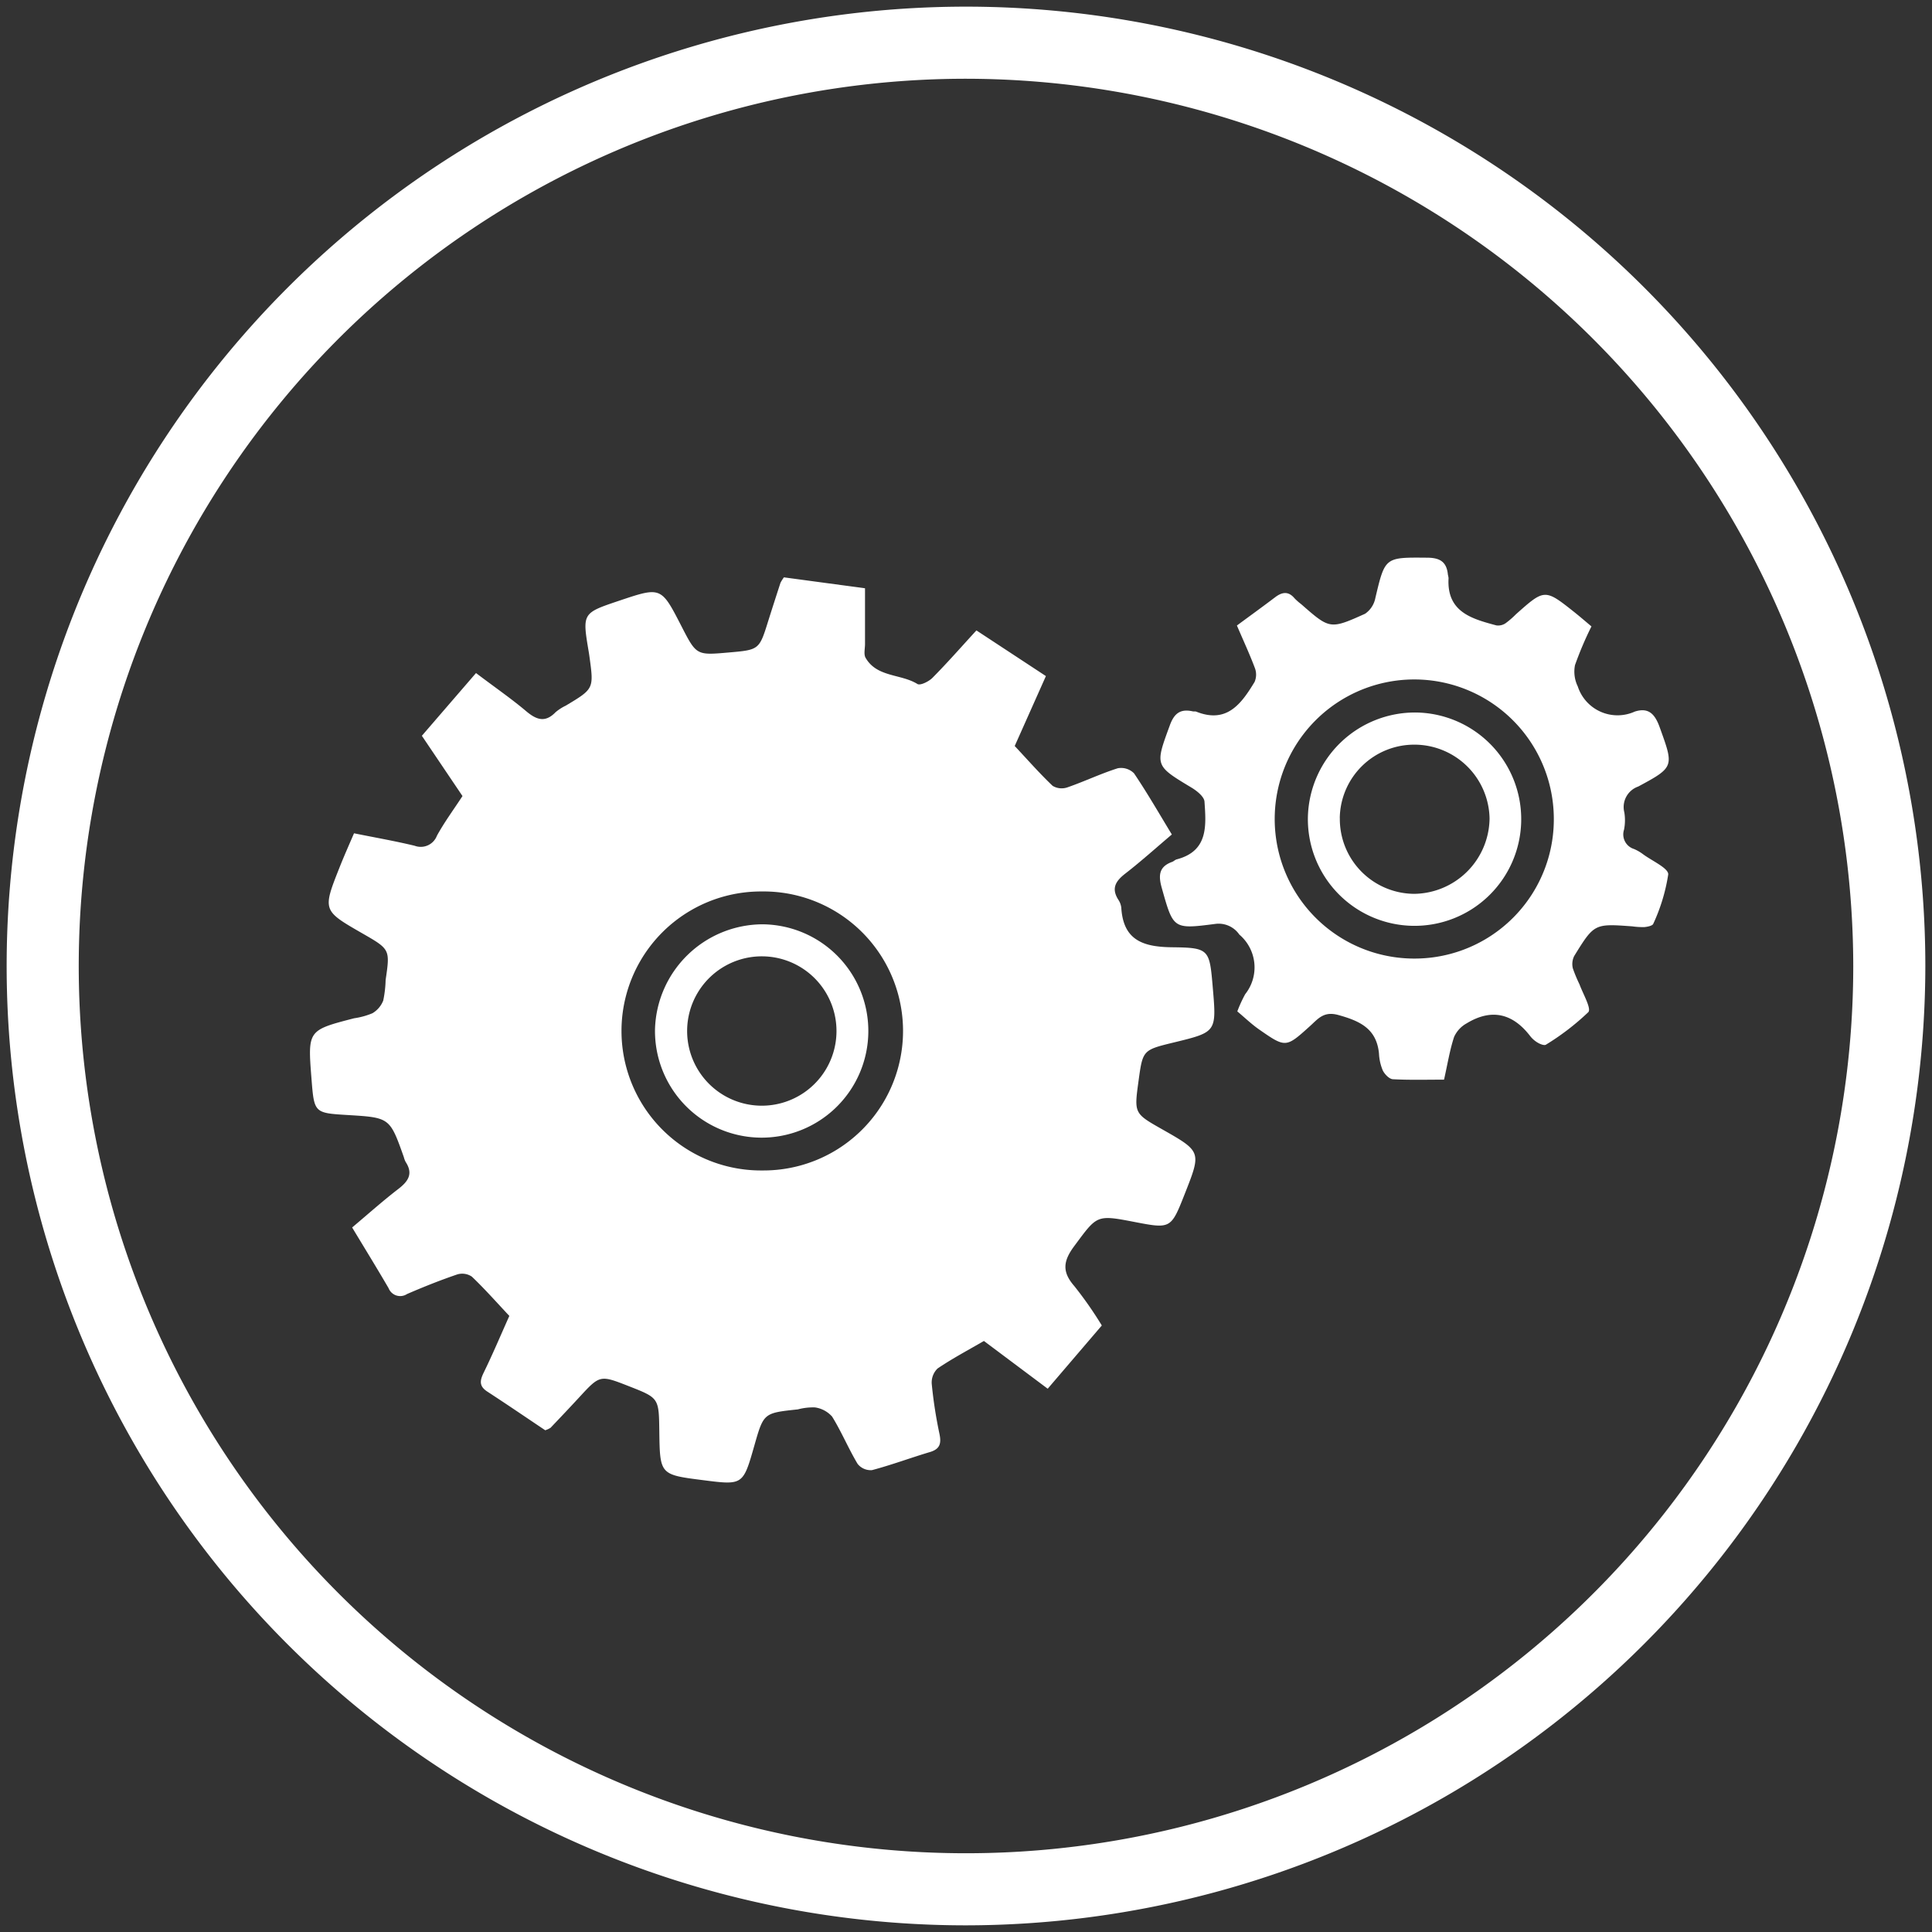 <svg id="Layer_1" data-name="Layer 1" xmlns="http://www.w3.org/2000/svg" viewBox="0 0 145 145"><rect x="0" y="0" width="145" height="145" fill="#333333" stroke="none"/><defs><style>.cls-1{fill:#fff;}</style></defs><title>CM-Creative</title><path class="cls-1" d="M82.693,99.479l-4.061,4.747-4.788-3.584c-1.178.685-2.368,1.314-3.476,2.064a1.463,1.463,0,0,0-.439,1.162,33.737,33.737,0,0,0,.577,3.735c.152.721.052,1.148-.713,1.376-1.455.434-2.882.969-4.348,1.357a1.256,1.256,0,0,1-1.08-.469c-.69-1.153-1.208-2.41-1.915-3.551a2.113,2.113,0,0,0-1.283-.687,4.373,4.373,0,0,0-1.285.148c-2.569.272-2.569.27-3.265,2.71-.851,2.986-.851,2.986-3.863,2.6-3.228-.411-3.228-.411-3.272-3.7-.033-2.468-.033-2.468-2.281-3.349-2.178-.854-2.175-.852-3.736.841-.707.767-1.426,1.524-2.145,2.28a1.8,1.8,0,0,1-.4.184c-1.394-.933-2.857-1.933-4.343-2.9-.617-.4-.574-.812-.28-1.413.685-1.4,1.29-2.84,1.93-4.268-.955-1.016-1.844-2.026-2.816-2.95a1.289,1.289,0,0,0-1.1-.162c-1.273.434-2.527.934-3.761,1.469a.937.937,0,0,1-1.388-.444c-.874-1.5-1.784-2.976-2.733-4.551,1.2-1.007,2.293-1.989,3.456-2.882.749-.575,1.147-1.144.557-2.041a1.677,1.677,0,0,1-.136-.365c-1.051-2.959-1.051-2.959-4.21-3.151-2.516-.153-2.516-.153-2.718-2.725-.286-3.635-.286-3.635,3.2-4.537a5.615,5.615,0,0,0,1.374-.378,1.921,1.921,0,0,0,.809-.947,8.423,8.423,0,0,0,.181-1.547c.336-2.3.341-2.3-1.747-3.5-2.988-1.717-2.992-1.719-1.708-4.958.333-.84.7-1.665,1.083-2.553,1.591.321,3.082.581,4.549.935a1.3,1.3,0,0,0,1.673-.754c.562-1.022,1.26-1.968,1.919-2.976l-3.05-4.523,4.064-4.708c1.484,1.119,2.664,1.934,3.755,2.854.768.648,1.427.9,2.215.086a3.567,3.567,0,0,1,.765-.493c2.111-1.265,2.111-1.265,1.784-3.648-.018-.129-.036-.258-.058-.387-.49-2.909-.49-2.909,2.273-3.837,3.159-1.061,3.159-1.061,4.684,1.907,1.125,2.188,1.125,2.188,3.533,1.976,2.308-.2,2.305-.2,2.984-2.378.3-.953.607-1.9.916-2.853a3.084,3.084,0,0,1,.258-.41l6.087.82c0,1.506,0,2.847,0,4.188,0,.348-.109.767.044,1.032.85,1.474,2.643,1.192,3.892,1.966.208.129.851-.186,1.125-.463,1.1-1.108,2.126-2.282,3.3-3.56l5.215,3.427-2.341,5.248c.938,1,1.85,2.042,2.847,2.991a1.32,1.32,0,0,0,1.115.111c1.271-.441,2.493-1.027,3.774-1.432a1.368,1.368,0,0,1,1.22.382c.992,1.468,1.876,3.009,2.836,4.588-1.234,1.045-2.328,2.032-3.489,2.932-.716.555-1.073,1.1-.532,1.956a1.361,1.361,0,0,1,.228.606c.146,2.458,1.653,2.948,3.821,2.971,2.8.03,2.8.166,3.046,3.035.285,3.33.285,3.33-2.92,4.109-2.335.568-2.335.568-2.653,2.893-.333,2.43-.333,2.43,1.761,3.618,2.961,1.68,2.961,1.68,1.713,4.843-1.044,2.646-1.044,2.646-3.826,2.109-2.831-.546-2.755-.49-4.473,1.821-.838,1.128-.931,1.931.011,3.008A28.8,28.8,0,0,1,82.693,99.479ZM57.247,87.845a10.47,10.47,0,1,0-.075-20.939,10.47,10.47,0,1,0,.075,20.939Z"/><path class="cls-1" d="M92.832,46.946c.989-.73,1.936-1.414,2.866-2.119.527-.4,1-.476,1.466.084a4.21,4.21,0,0,0,.489.43c2.149,1.882,2.161,1.91,4.8.722a1.86,1.86,0,0,0,.77-1.182c.732-3.09.713-3.052,3.906-3.025.976.008,1.449.339,1.539,1.278a1.825,1.825,0,0,1,.049.255c-.147,2.536,1.724,3.048,3.584,3.547a.989.989,0,0,0,.689-.156,6.387,6.387,0,0,0,.787-.681c2.159-1.919,2.16-1.921,4.428-.118.4.322.795.662,1.236,1.032a26.018,26.018,0,0,0-1.236,2.909,2.527,2.527,0,0,0,.208,1.59,3.137,3.137,0,0,0,4.279,1.894c1.062-.341,1.526.22,1.871,1.178,1.064,2.951,1.117,2.982-1.609,4.446a1.63,1.63,0,0,0-1.046,1.939,3.634,3.634,0,0,1-.022,1.3,1.145,1.145,0,0,0,.751,1.45,3.276,3.276,0,0,1,.676.392c.674.5,1.918,1.049,1.89,1.518a13.743,13.743,0,0,1-1.123,3.705c-.053.146-.427.223-.66.245a5.553,5.553,0,0,1-.91-.054c-2.847-.207-2.857-.214-4.364,2.226a1.355,1.355,0,0,0-.1.93,10.985,10.985,0,0,0,.5,1.2c.26.711.906,1.815.659,2.083a18.7,18.7,0,0,1-3.178,2.44c-.113.079-.413-.032-.584-.13a2.029,2.029,0,0,1-.593-.505c-1.315-1.719-2.909-2.1-4.776-.964a2.191,2.191,0,0,0-.941,1.017c-.324.983-.487,2.018-.755,3.207-1.285,0-2.566.038-3.841-.031-.271-.015-.616-.374-.756-.658a3.687,3.687,0,0,1-.285-1.263c-.177-1.875-1.43-2.45-3.057-2.9-1.086-.3-1.512.28-2.1.813-1.83,1.653-1.836,1.667-3.843.271-.567-.394-1.069-.882-1.634-1.354a10.006,10.006,0,0,1,.593-1.293,3.23,3.23,0,0,0-.439-4.471,1.886,1.886,0,0,0-1.821-.8c-3.16.409-3.134.373-4-2.695-.263-.93-.229-1.6.775-1.962.121-.044.219-.156.341-.188,2.387-.624,2.21-2.535,2.088-4.334-.025-.373-.562-.8-.962-1.045-2.783-1.674-2.752-1.645-1.635-4.694.336-.918.816-1.238,1.722-1.036.084.019.182-.009.259.022,2.3.919,3.386-.6,4.374-2.228a1.379,1.379,0,0,0,.022-1.05C93.8,49.121,93.344,48.138,92.832,46.946ZM116.617,61.43a10.474,10.474,0,1,0-10.39,10.512A10.448,10.448,0,0,0,116.617,61.43Z"/><path class="cls-1" d="M49.159,77.251a8.106,8.106,0,0,1,8.064-7.88,8.006,8.006,0,1,1-8.064,7.88Zm8.071-5.476a5.6,5.6,0,0,0-.109,11.209,5.6,5.6,0,0,0,.109-11.209Z"/><path class="cls-1" d="M106.3,53.475a8.006,8.006,0,1,1-8.139,7.789A8.042,8.042,0,0,1,106.3,53.475Zm-5.743,7.918a5.615,5.615,0,0,0,5.584,5.691,5.725,5.725,0,0,0,5.653-5.659,5.644,5.644,0,0,0-5.616-5.537A5.586,5.586,0,0,0,100.553,61.393Z"/><path class="cls-1" d="M72.5,144.5a72,72,0,1,1,72-72A72.082,72.082,0,0,1,72.5,144.5Zm0-138.59A66.59,66.59,0,1,0,139.09,72.5,66.665,66.665,0,0,0,72.5,5.91Z"/></svg>